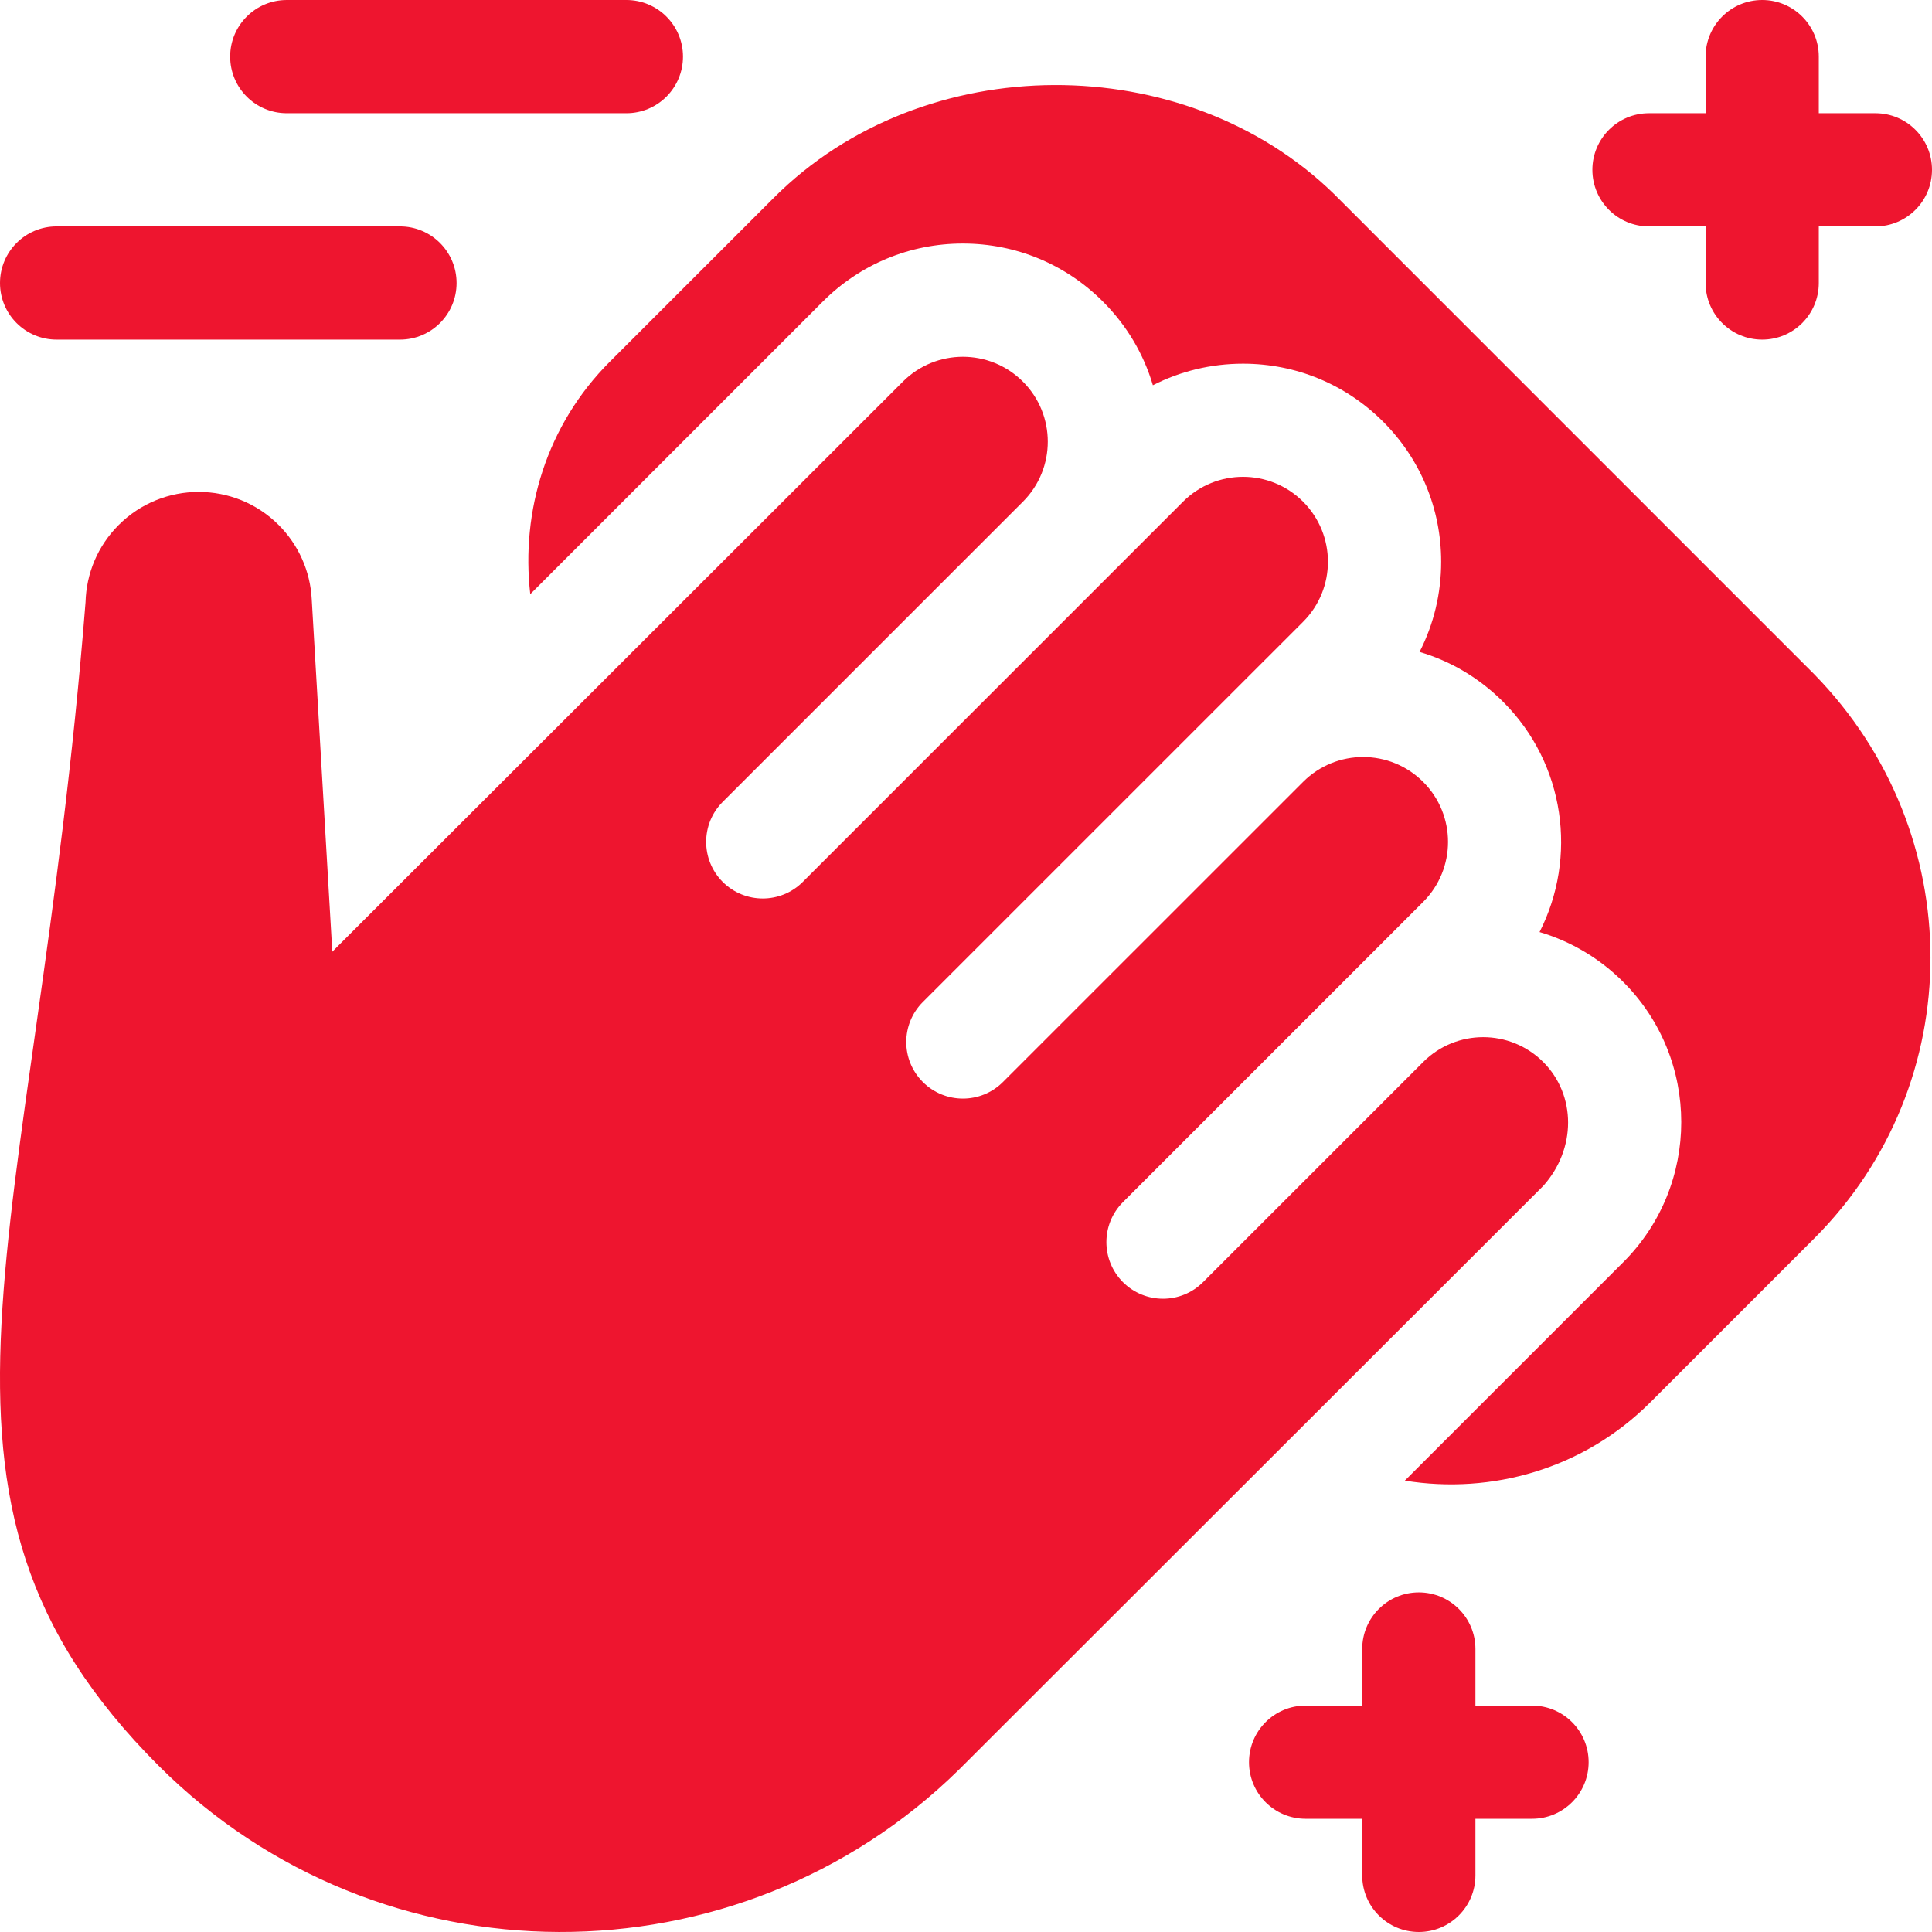 <svg width="37" height="37" viewBox="0 0 37 37" fill="none" xmlns="http://www.w3.org/2000/svg">
<path d="M11.996 0H5.492C4.893 0 4.408 0.485 4.408 1.084C4.408 1.683 4.893 2.168 5.492 2.168H11.996C12.595 2.168 13.08 1.683 13.08 1.084C13.08 0.485 12.595 0 11.996 0Z" fill="#EE152F"/>
<path d="M0 5.42C0 6.019 0.485 6.504 1.084 6.504H7.66C8.259 6.504 8.744 6.019 8.744 5.42C8.744 4.821 8.259 4.336 7.66 4.336H1.084C0.485 4.336 0 4.821 0 5.42Z" fill="#EE152F"/>
<path d="M35.916 2.168H34.832V1.084C34.832 0.485 34.347 0 33.748 0C33.149 0 32.664 0.485 32.664 1.084V2.168H31.58C30.981 2.168 30.496 2.653 30.496 3.252C30.496 3.851 30.981 4.336 31.58 4.336H32.664V5.42C32.664 6.019 33.149 6.504 33.748 6.504C34.347 6.504 34.832 6.019 34.832 5.42V4.336H35.916C36.515 4.336 37 3.851 37 3.252C37 2.653 36.515 2.168 35.916 2.168Z" fill="#EE152F"/>
<path d="M28.256 34.832H29.34C29.939 34.832 30.424 34.347 30.424 33.748C30.424 33.149 29.939 32.664 29.34 32.664H28.256V31.58C28.256 30.981 27.771 30.496 27.172 30.496C26.573 30.496 26.088 30.981 26.088 31.58V32.664H25.004C24.405 32.664 23.92 33.149 23.92 33.748C23.92 34.347 24.405 34.832 25.004 34.832H26.088V35.916C26.088 36.515 26.573 37 27.172 37C27.771 37 28.256 36.515 28.256 35.916V34.832Z" fill="#EE152F"/>
<path d="M29.555 22.711C30.189 22.004 30.189 20.974 29.555 20.339C28.919 19.704 27.89 19.704 27.255 20.339L23.039 24.555C22.616 24.978 21.93 24.978 21.506 24.555C21.083 24.131 21.083 23.445 21.506 23.022L27.255 17.273C27.89 16.638 27.89 15.608 27.255 14.974C26.62 14.339 25.59 14.339 24.956 14.974L19.207 20.722C18.784 21.145 18.097 21.145 17.674 20.722C17.25 20.299 17.25 19.613 17.674 19.189L24.956 11.908C25.59 11.273 25.59 10.243 24.956 9.608C24.32 8.973 23.291 8.973 22.656 9.608L15.374 16.89C14.951 17.313 14.265 17.313 13.841 16.89C13.418 16.466 13.418 15.78 13.841 15.357L19.59 9.608C20.225 8.973 20.225 7.944 19.59 7.309C18.955 6.674 17.925 6.674 17.291 7.309L6.364 18.226L5.97 11.475C5.942 10.939 5.717 10.434 5.338 10.055C4.493 9.209 3.117 9.209 2.272 10.055C1.868 10.459 1.653 10.985 1.638 11.534C0.662 23.855 -2.145 28.633 3.038 33.816C7.271 38.049 14.135 38.049 18.368 33.888L29.555 22.711Z" fill="#EE152F"/>
<path d="M34.746 23.716C37.712 20.751 37.713 15.95 34.746 12.914L25.548 3.715C22.684 0.921 17.683 0.921 14.819 3.788L11.68 6.926C10.465 8.14 9.973 9.792 10.155 11.379L15.757 5.776C16.474 5.059 17.427 4.664 18.44 4.664C19.454 4.664 20.407 5.059 21.123 5.776C21.577 6.23 21.902 6.778 22.079 7.378C22.607 7.108 23.196 6.965 23.806 6.965C24.819 6.965 25.77 7.359 26.487 8.074C27.205 8.792 27.6 9.745 27.6 10.758C27.6 11.368 27.457 11.957 27.186 12.485C27.786 12.662 28.334 12.987 28.788 13.442C29.979 14.632 30.211 16.424 29.484 17.85C30.083 18.027 30.632 18.351 31.087 18.805C32.568 20.285 32.568 22.693 31.088 24.172L26.904 28.356C28.566 28.625 30.329 28.134 31.608 26.854L34.746 23.716Z" fill="#EE152F"/>
</svg>

